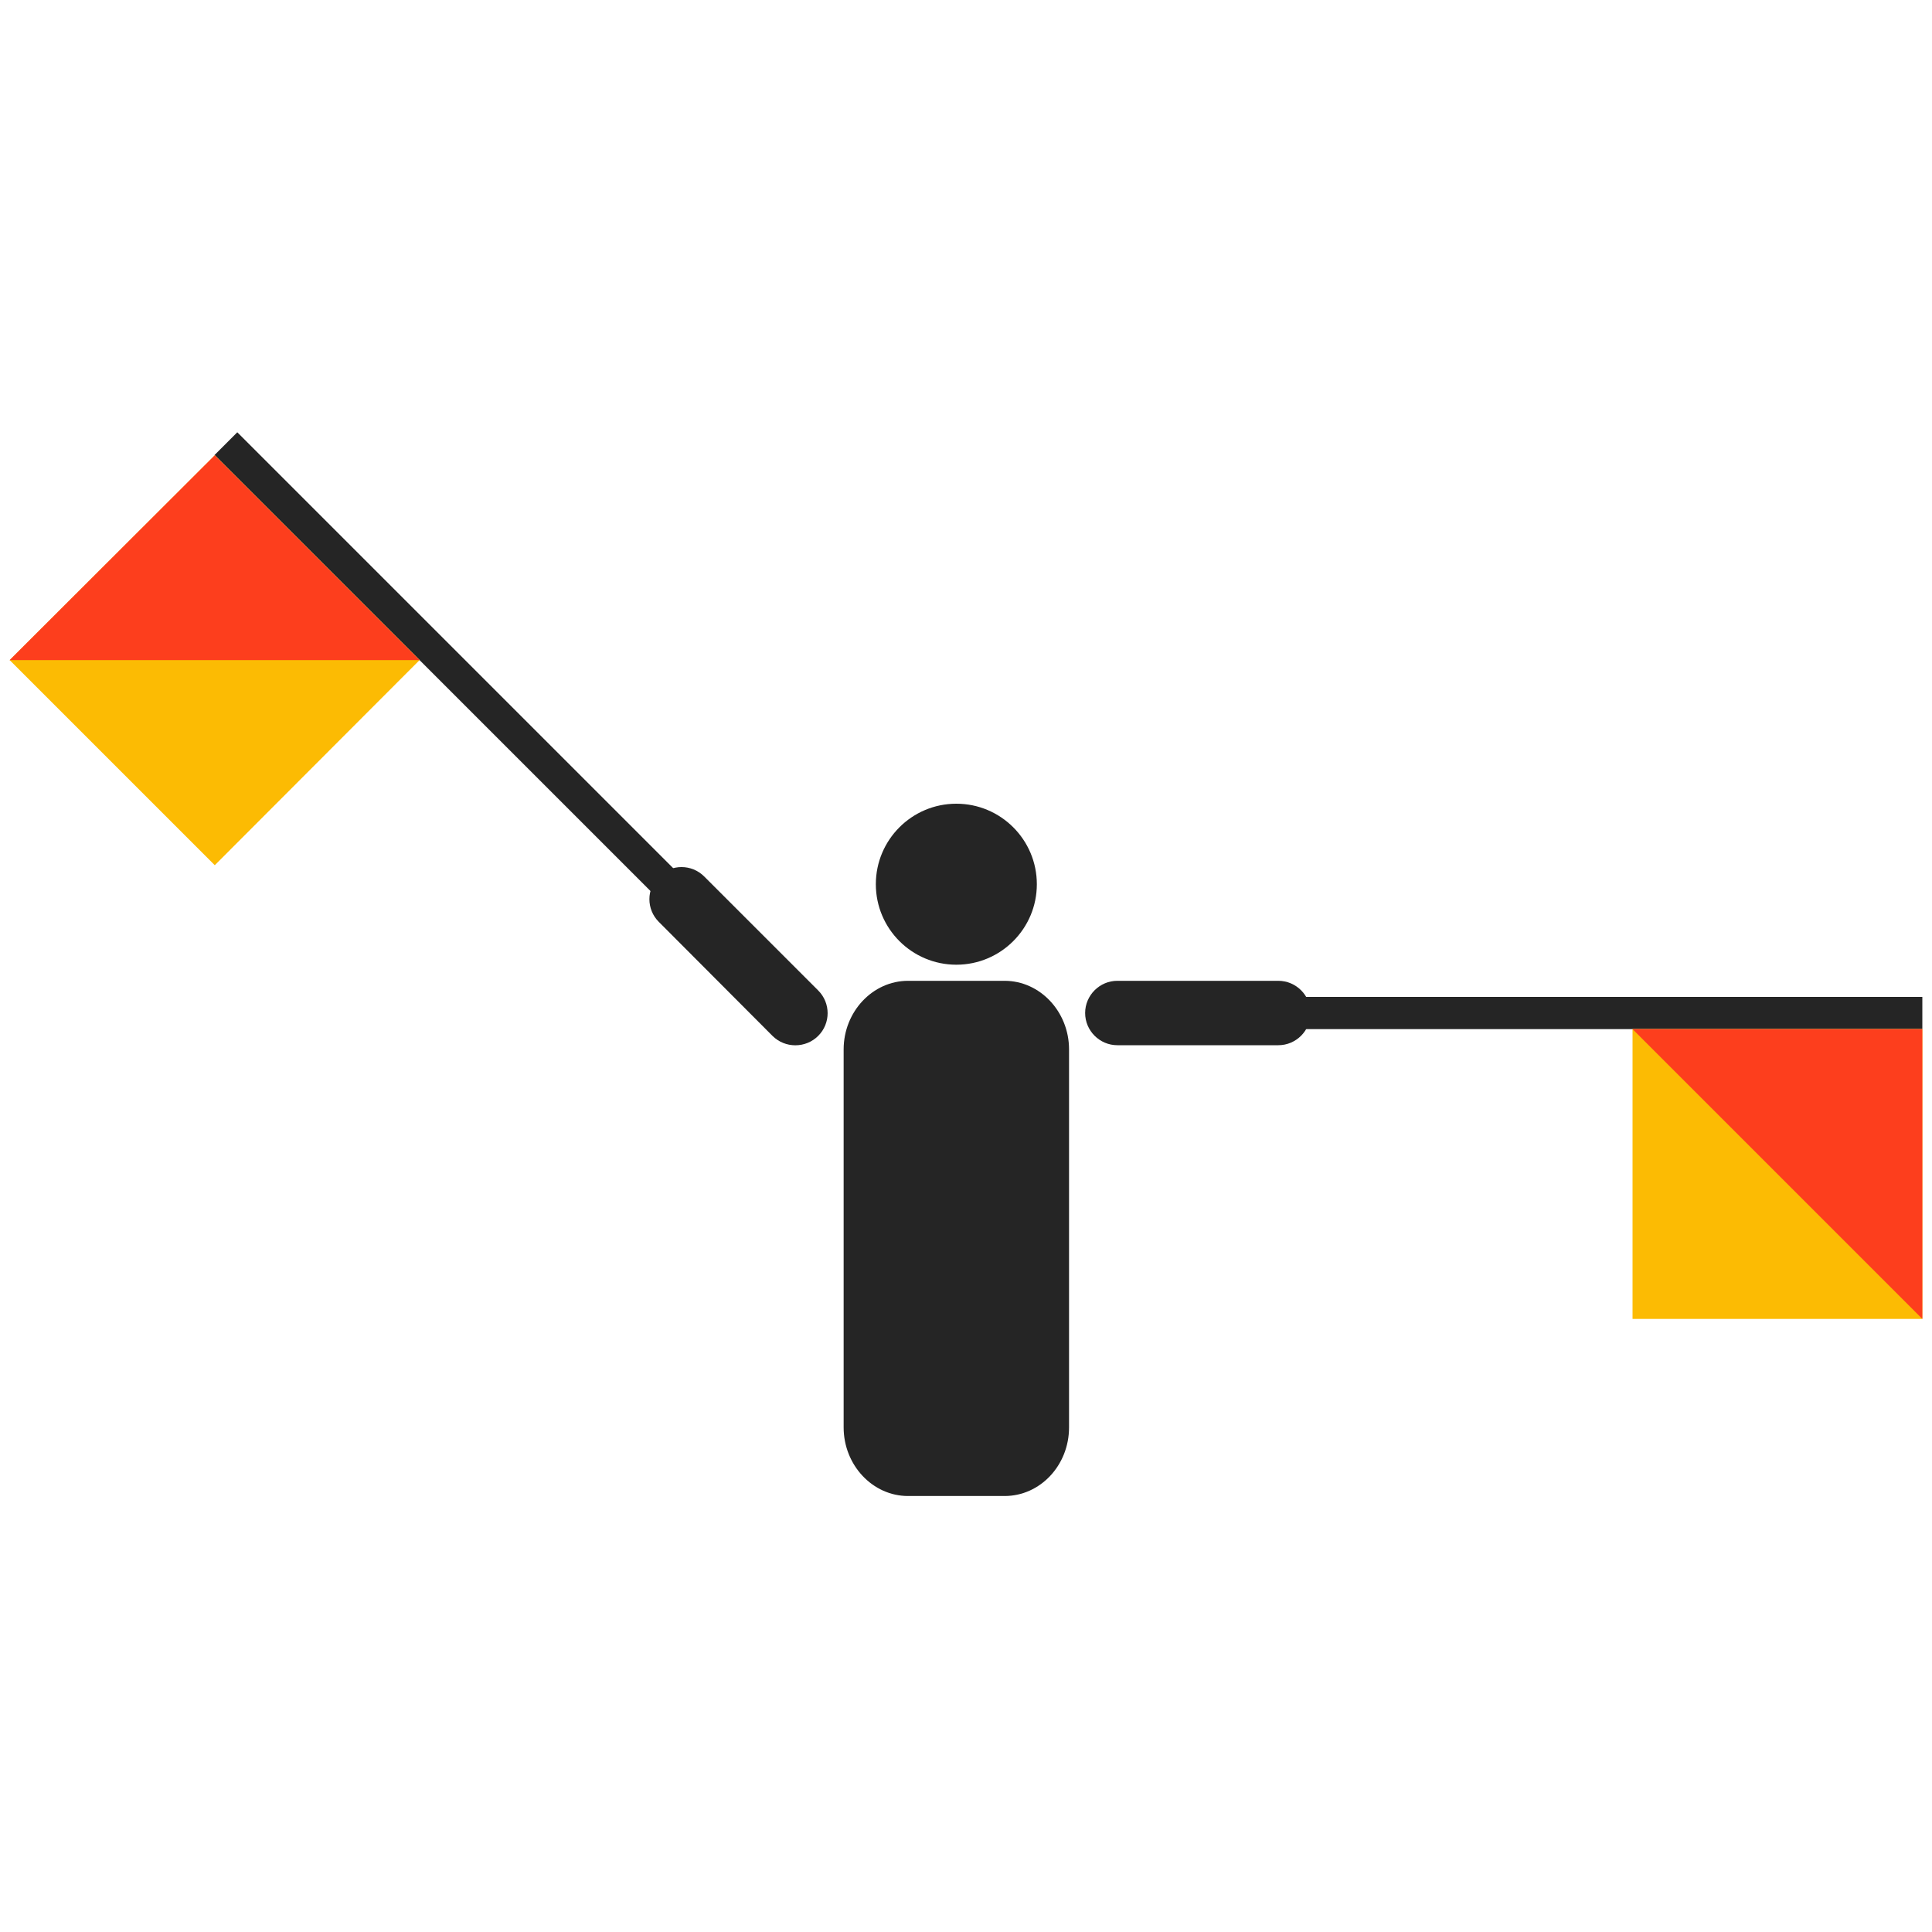<svg width="600" height="600" viewBox="0 0 600 600" fill="none" xmlns="http://www.w3.org/2000/svg">
<rect width="600" height="600" fill="white"/>
<path fill-rule="evenodd" clip-rule="evenodd" d="M322 274.6C322 288.4 310.8 299.6 297 299.6C283.2 299.6 272 288.4 272 274.6C272 260.8 283.2 249.6 297 249.6C310.8 249.6 322 260.8 322 274.6Z" fill="#252525"/>
<path fill-rule="evenodd" clip-rule="evenodd" d="M282 304.6H312C323 304.6 332 314.2 332 325.9V443.3C332 455.1 323 464.6 312 464.6H282C271 464.6 262 455 262 443.3V325.9C262 314.2 271 304.6 282 304.6Z" fill="#252525"/>
<path fill-rule="evenodd" clip-rule="evenodd" d="M347 304.6H397C402.5 304.6 407 309.1 407 314.6C407 320.1 402.5 324.6 397 324.6H347C341.5 324.6 337 320.1 337 314.6C337 309.1 341.5 304.6 347 304.6Z" fill="#252525"/>
<path d="M597 309.6H397V319.6H597V309.6Z" fill="#252525"/>
<path fill-rule="evenodd" clip-rule="evenodd" d="M507 409.6V319.6H597V409.6H507Z" fill="#FCBB03"/>
<path fill-rule="evenodd" clip-rule="evenodd" d="M507 319.6H597V409.6L507 319.6Z" fill="#FD3E1D"/>
<path fill-rule="evenodd" clip-rule="evenodd" d="M239.901 321.7L204.601 286.3C200.701 282.4 200.701 276.1 204.601 272.2C208.501 268.3 214.801 268.3 218.701 272.2L254.101 307.6C258.001 311.5 258.001 317.8 254.101 321.7C250.201 325.6 243.801 325.6 239.901 321.7Z" fill="#252525"/>
<path d="M73.69 134.249L66.619 141.32L208.039 282.74L215.11 275.669L73.69 134.249Z" fill="#252525"/>
<path fill-rule="evenodd" clip-rule="evenodd" d="M66.7 268.7L3 205L66.7 141.4L130.3 205L66.7 268.7Z" fill="#FCBB03"/>
<path fill-rule="evenodd" clip-rule="evenodd" d="M3 205L66.7 141.4L130.3 205H3Z" fill="#FD3E1D"/>
</svg>
